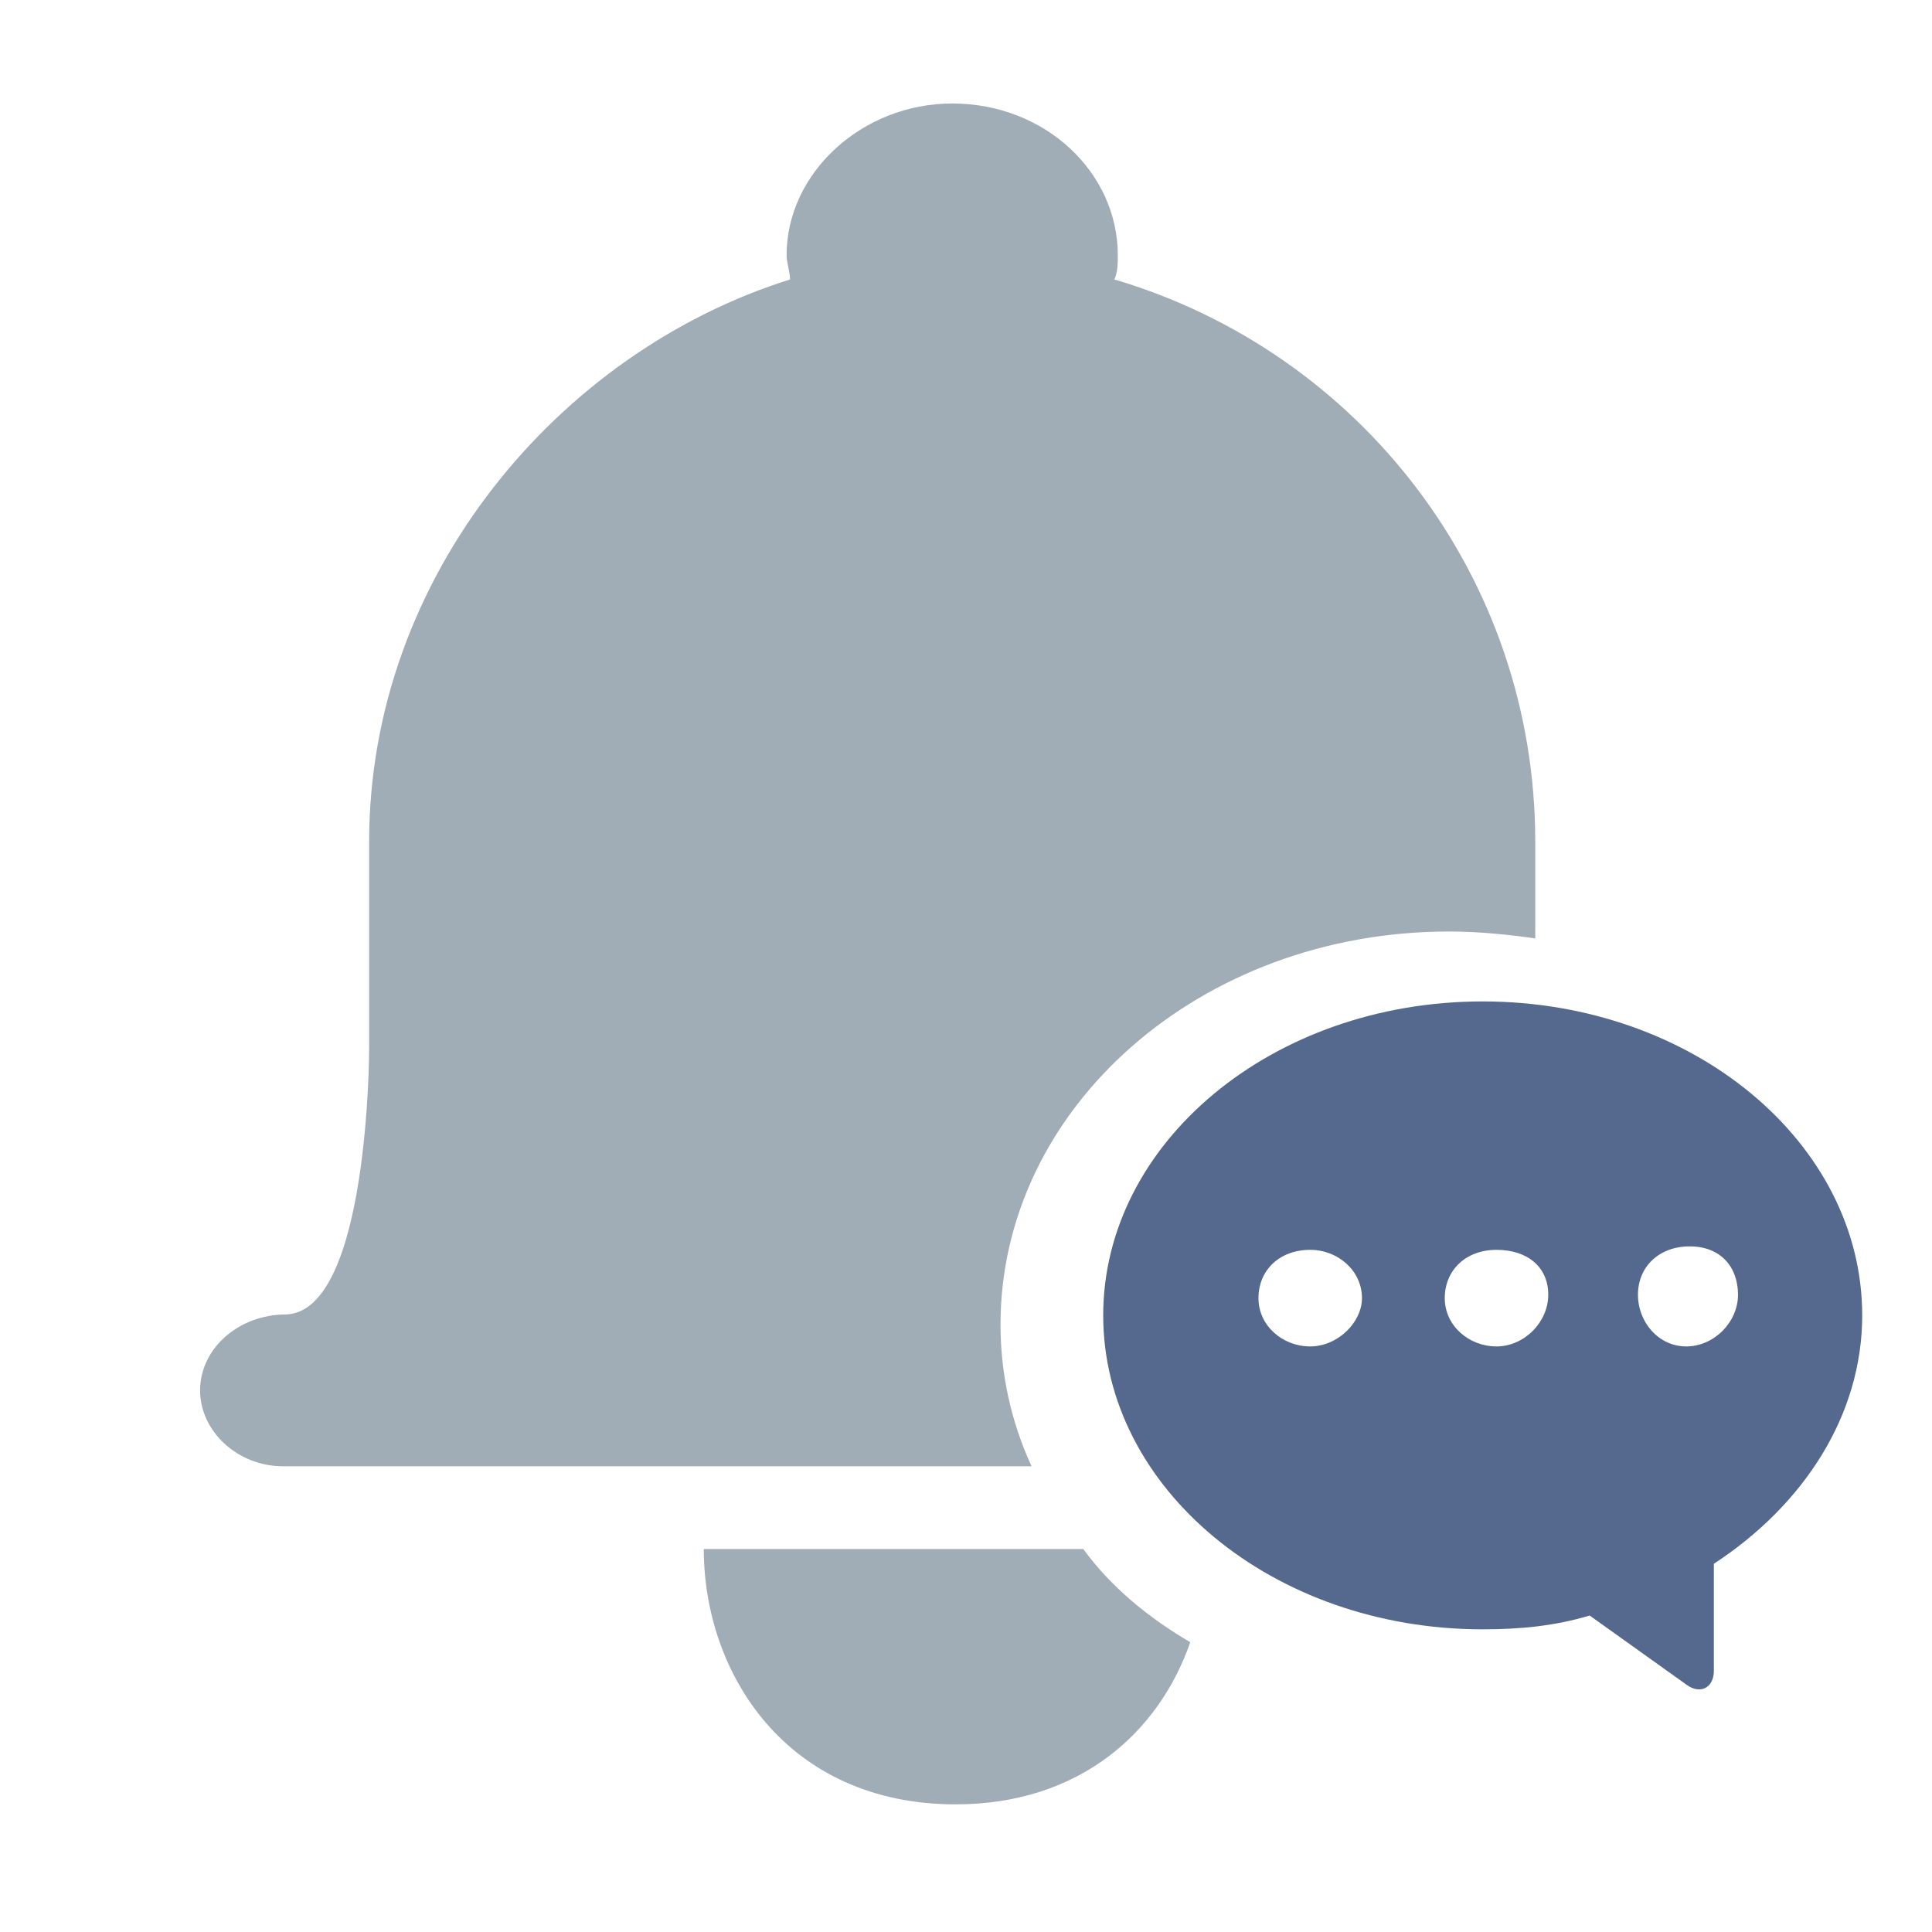<?xml version="1.0" encoding="utf-8"?>
<!-- Generator: Adobe Illustrator 22.1.0, SVG Export Plug-In . SVG Version: 6.00 Build 0)  -->
<svg version="1.1" id="图层_1" xmlns="http://www.w3.org/2000/svg" xmlns:xlink="http://www.w3.org/1999/xlink" x="0px" y="0px"
	 viewBox="0 0 56 56" style="enable-background:new 0 0 56 56;" xml:space="preserve">
<style type="text/css">
	.st0{fill-opacity:0;}
	.st1{fill:#A0ACB6;}
	.st2{fill:#54698D;}
</style>
<title>合并执行备份 4</title>
<desc>Created with Sketch.</desc>
<g id="分组-13" transform="translate(2, 3)">
	<g id="消息通知">
		<rect id="矩形" class="st0" width="49.4" height="49.4"/>
		<path id="形状结合" class="st1" d="M27.9,39.5H6.2c-1.3,0-2.4-1-2.4-2.2c0-1.2,1.1-2.2,2.5-2.2c2.4-0.1,2.4-7.7,2.4-7.7v-6
			c0-7.7,5.5-14.2,12.2-16.3c0-0.2-0.1-0.5-0.1-0.7C20.8,2,23,0,25.6,0c2.7,0,4.8,2,4.8,4.4l0,0c0,0.2,0,0.5-0.1,0.7
			c7.1,2.1,12.2,8.6,12.2,16.3v2.8C41.8,24.1,40.9,24,40,24c-7.2,0-13,5.1-13,11.4C27,36.8,27.3,38.2,27.9,39.5z M32.5,44.6
			c-0.9,2.6-3.2,4.7-6.8,4.7c-4.9,0-7.3-3.8-7.3-7.4h11C30.2,43,31.3,43.9,32.5,44.6z"/>
	</g>
	
		<g id="消息" transform="translate(40.977, 36.127) scale(-1, 1) translate(-40.977, -36.127) translate(29.477, 25.627)">
		<path id="形状结合_1_" class="st2" d="M4.8,16.7C2.2,15,0.5,12.4,0.5,9.5c0-5,4.9-9.1,11-9.1c6.1,0,11,4.1,11,9.1
			c0,5-4.9,9.1-11,9.1c-1.1,0-2.1-0.1-3.1-0.4l-2.8,2c-0.4,0.3-0.8,0.1-0.8-0.4L4.8,16.7L4.8,16.7z M16.5,10.4
			c0.8,0,1.5-0.6,1.5-1.4c0-0.8-0.6-1.4-1.5-1.4c-0.8,0-1.5,0.6-1.5,1.4C15,9.7,15.7,10.4,16.5,10.4z M11.1,10.4
			c0.8,0,1.5-0.6,1.5-1.4c0-0.8-0.6-1.4-1.5-1.4S9.6,8.1,9.6,8.9C9.6,9.7,10.3,10.4,11.1,10.4z M5.6,10.4C6.4,10.4,7,9.7,7,8.9
			c0-0.8-0.6-1.4-1.5-1.4S4.1,8.1,4.1,8.9C4.1,9.7,4.8,10.4,5.6,10.4z"/>
	</g>
</g>
</svg>
